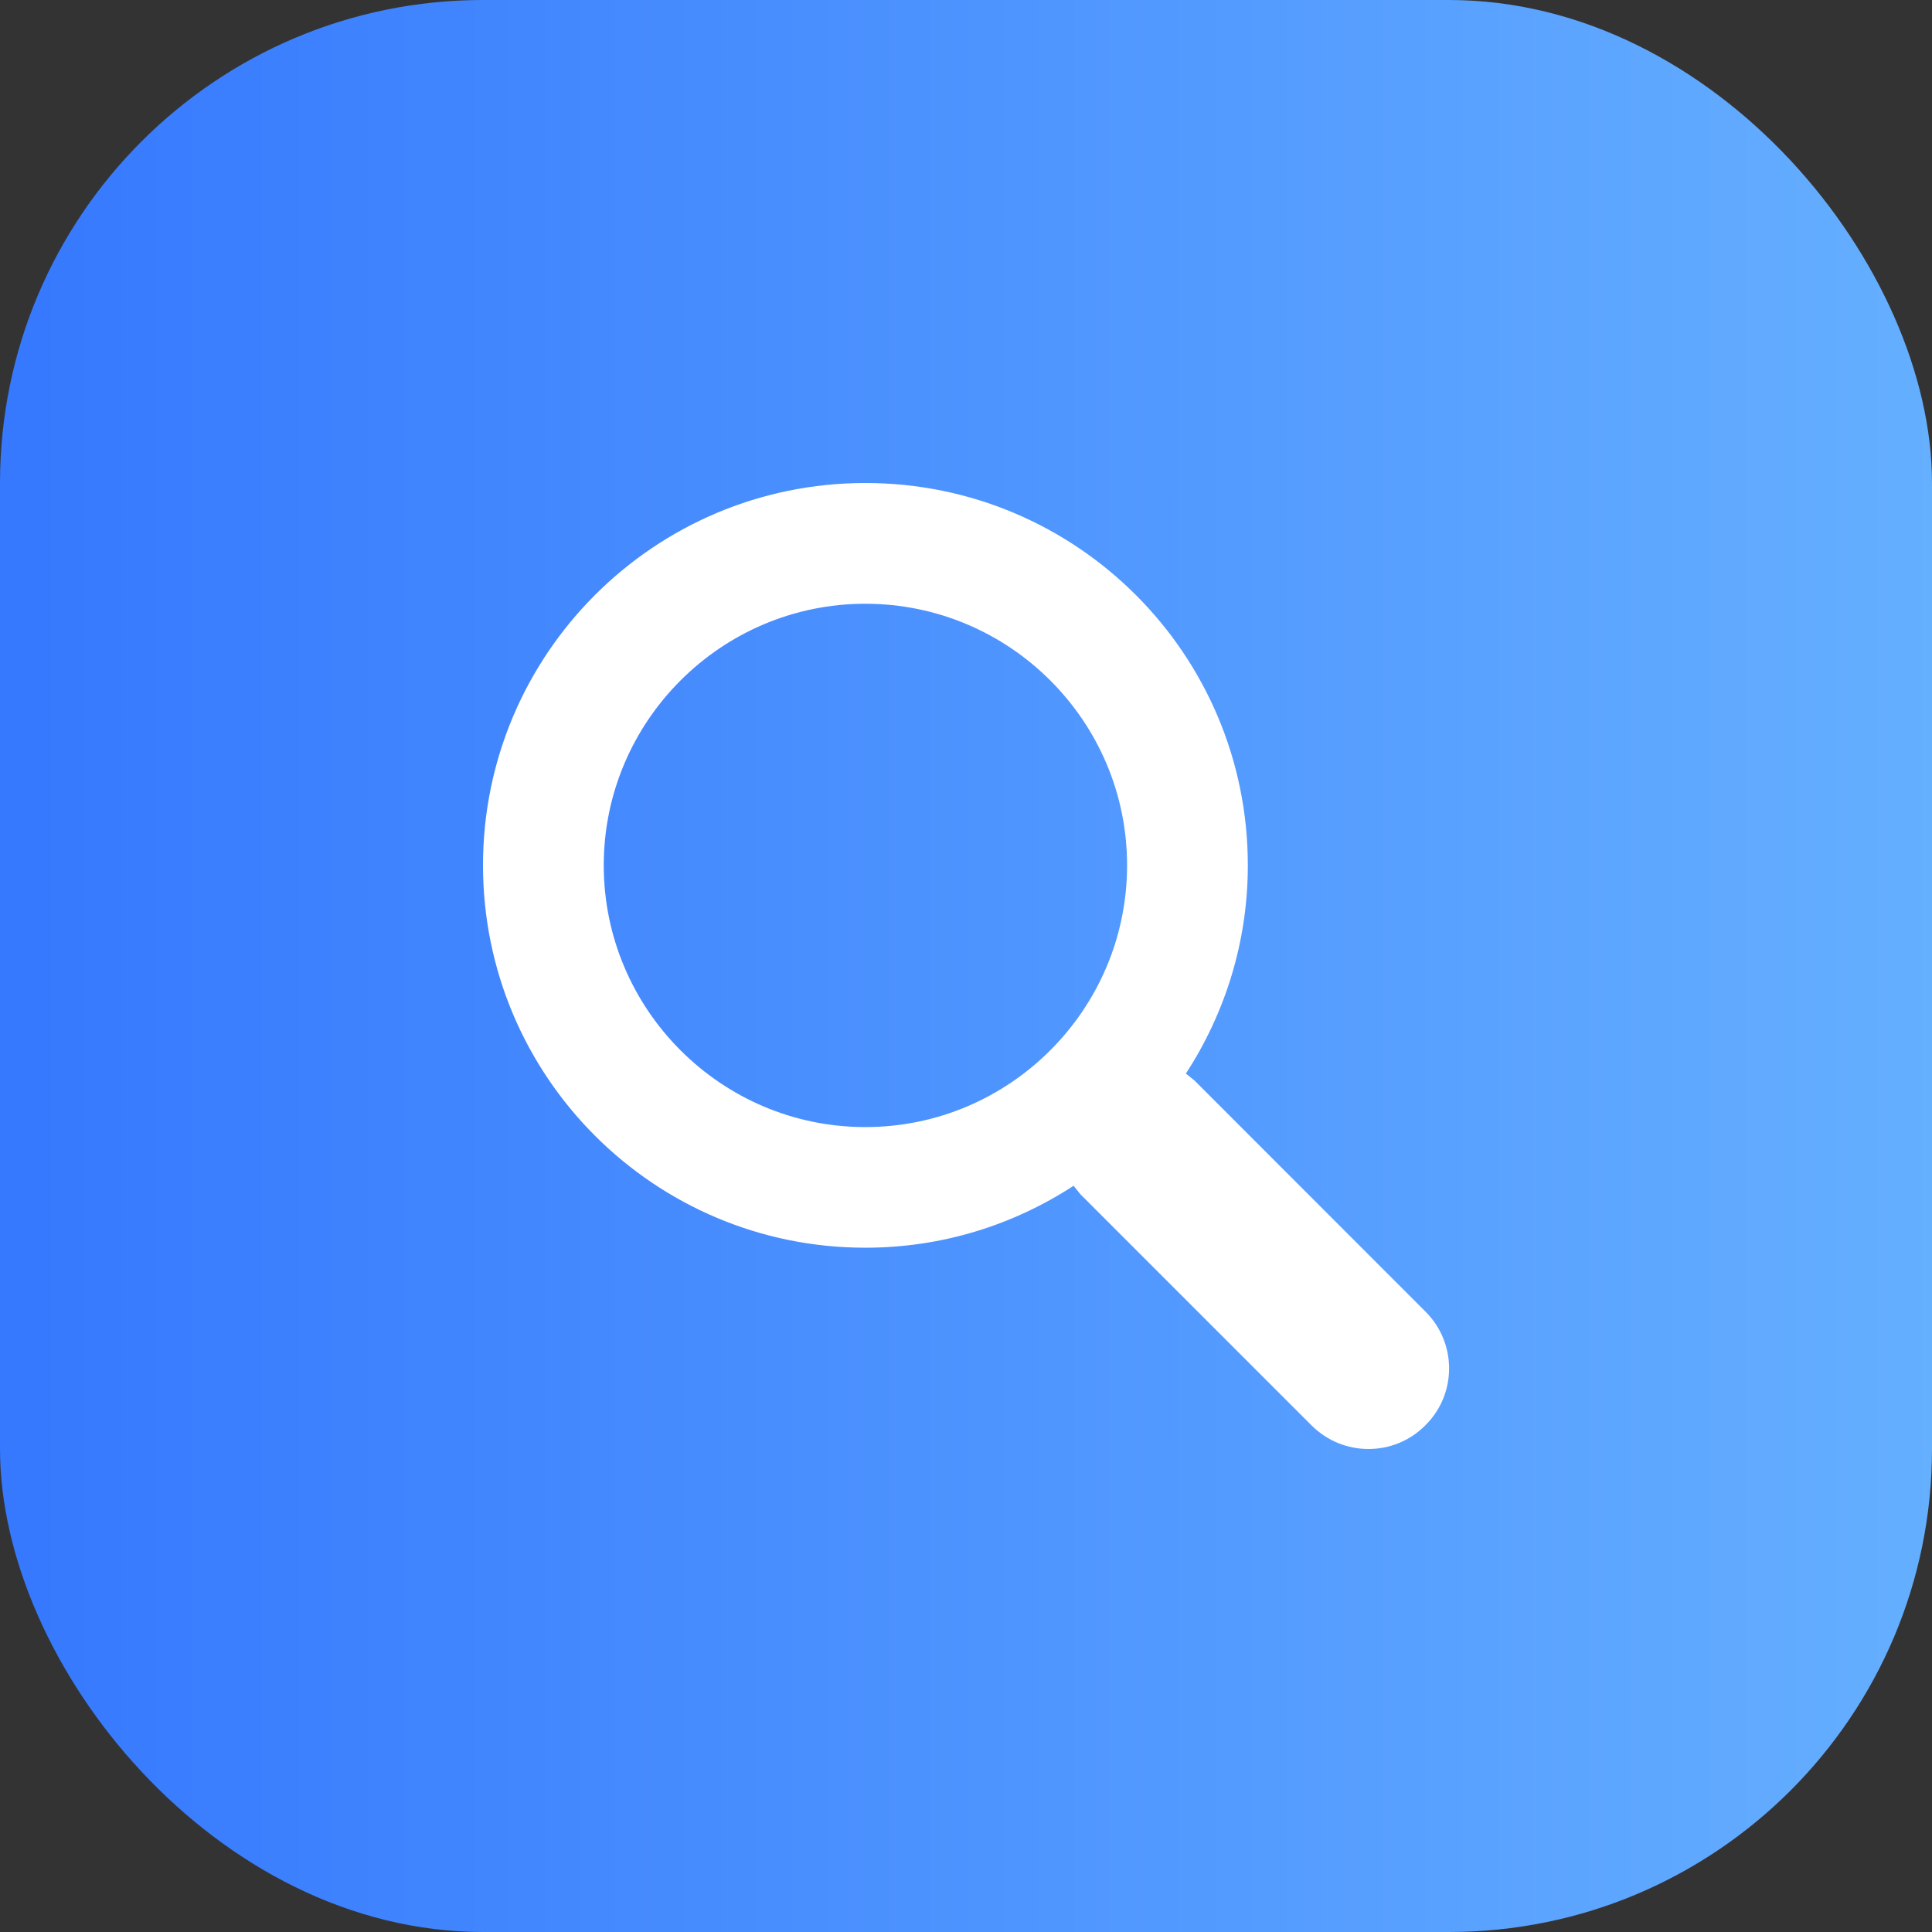 <?xml version="1.0" encoding="UTF-8"?>
<svg width="16px" height="16px" viewBox="0 0 16 16" version="1.1" xmlns="http://www.w3.org/2000/svg" xmlns:xlink="http://www.w3.org/1999/xlink">
    <rect x="0" y="0" width="16" height="16" fill="#333333" stroke="none"/>
    <title>等待备份</title>
    <defs>
        <linearGradient x1="100%" y1="50%" x2="-1.555%" y2="50%" id="linearGradient-1">
            <stop stop-color="#65AFFF" offset="0%"></stop>
            <stop stop-color="#3577FE" offset="100%"></stop>
        </linearGradient>
    </defs>
    <g id="页面-1" stroke="none" stroke-width="1" fill="none" fill-rule="evenodd">
        <g id="项目跟踪首页（补充)" transform="translate(-843, -794)" fill-rule="nonzero">
            <g id="编组-13" transform="translate(699, 685)">
                <g id="等待备份" transform="translate(144, 109)">
                    <rect id="矩形" fill="url(#linearGradient-1)" x="0" y="0" width="16" height="16" rx="4"></rect>
                    <path d="M11.806,10.863 L9.892,8.948 L9.821,8.891 C10.144,8.394 10.334,7.803 10.334,7.166 C10.334,5.418 8.917,4 7.166,4 C5.418,4 4,5.418 4,7.166 C4,8.916 5.418,10.333 7.166,10.333 C7.803,10.333 8.394,10.144 8.891,9.82 L8.947,9.89 L10.861,11.804 C10.992,11.935 11.162,12 11.333,12 C11.504,12 11.674,11.935 11.804,11.804 C12.066,11.545 12.066,11.123 11.806,10.863 Z M7.166,9.334 C5.973,9.334 5,8.361 5,7.166 C5,5.973 5.973,5 7.166,5 C8.361,5 9.334,5.972 9.334,7.166 C9.334,8.361 8.361,9.334 7.166,9.334 Z" id="形状" fill="#FFFFFF"></path>
                </g>
            </g>
        </g>
    </g>
</svg>
